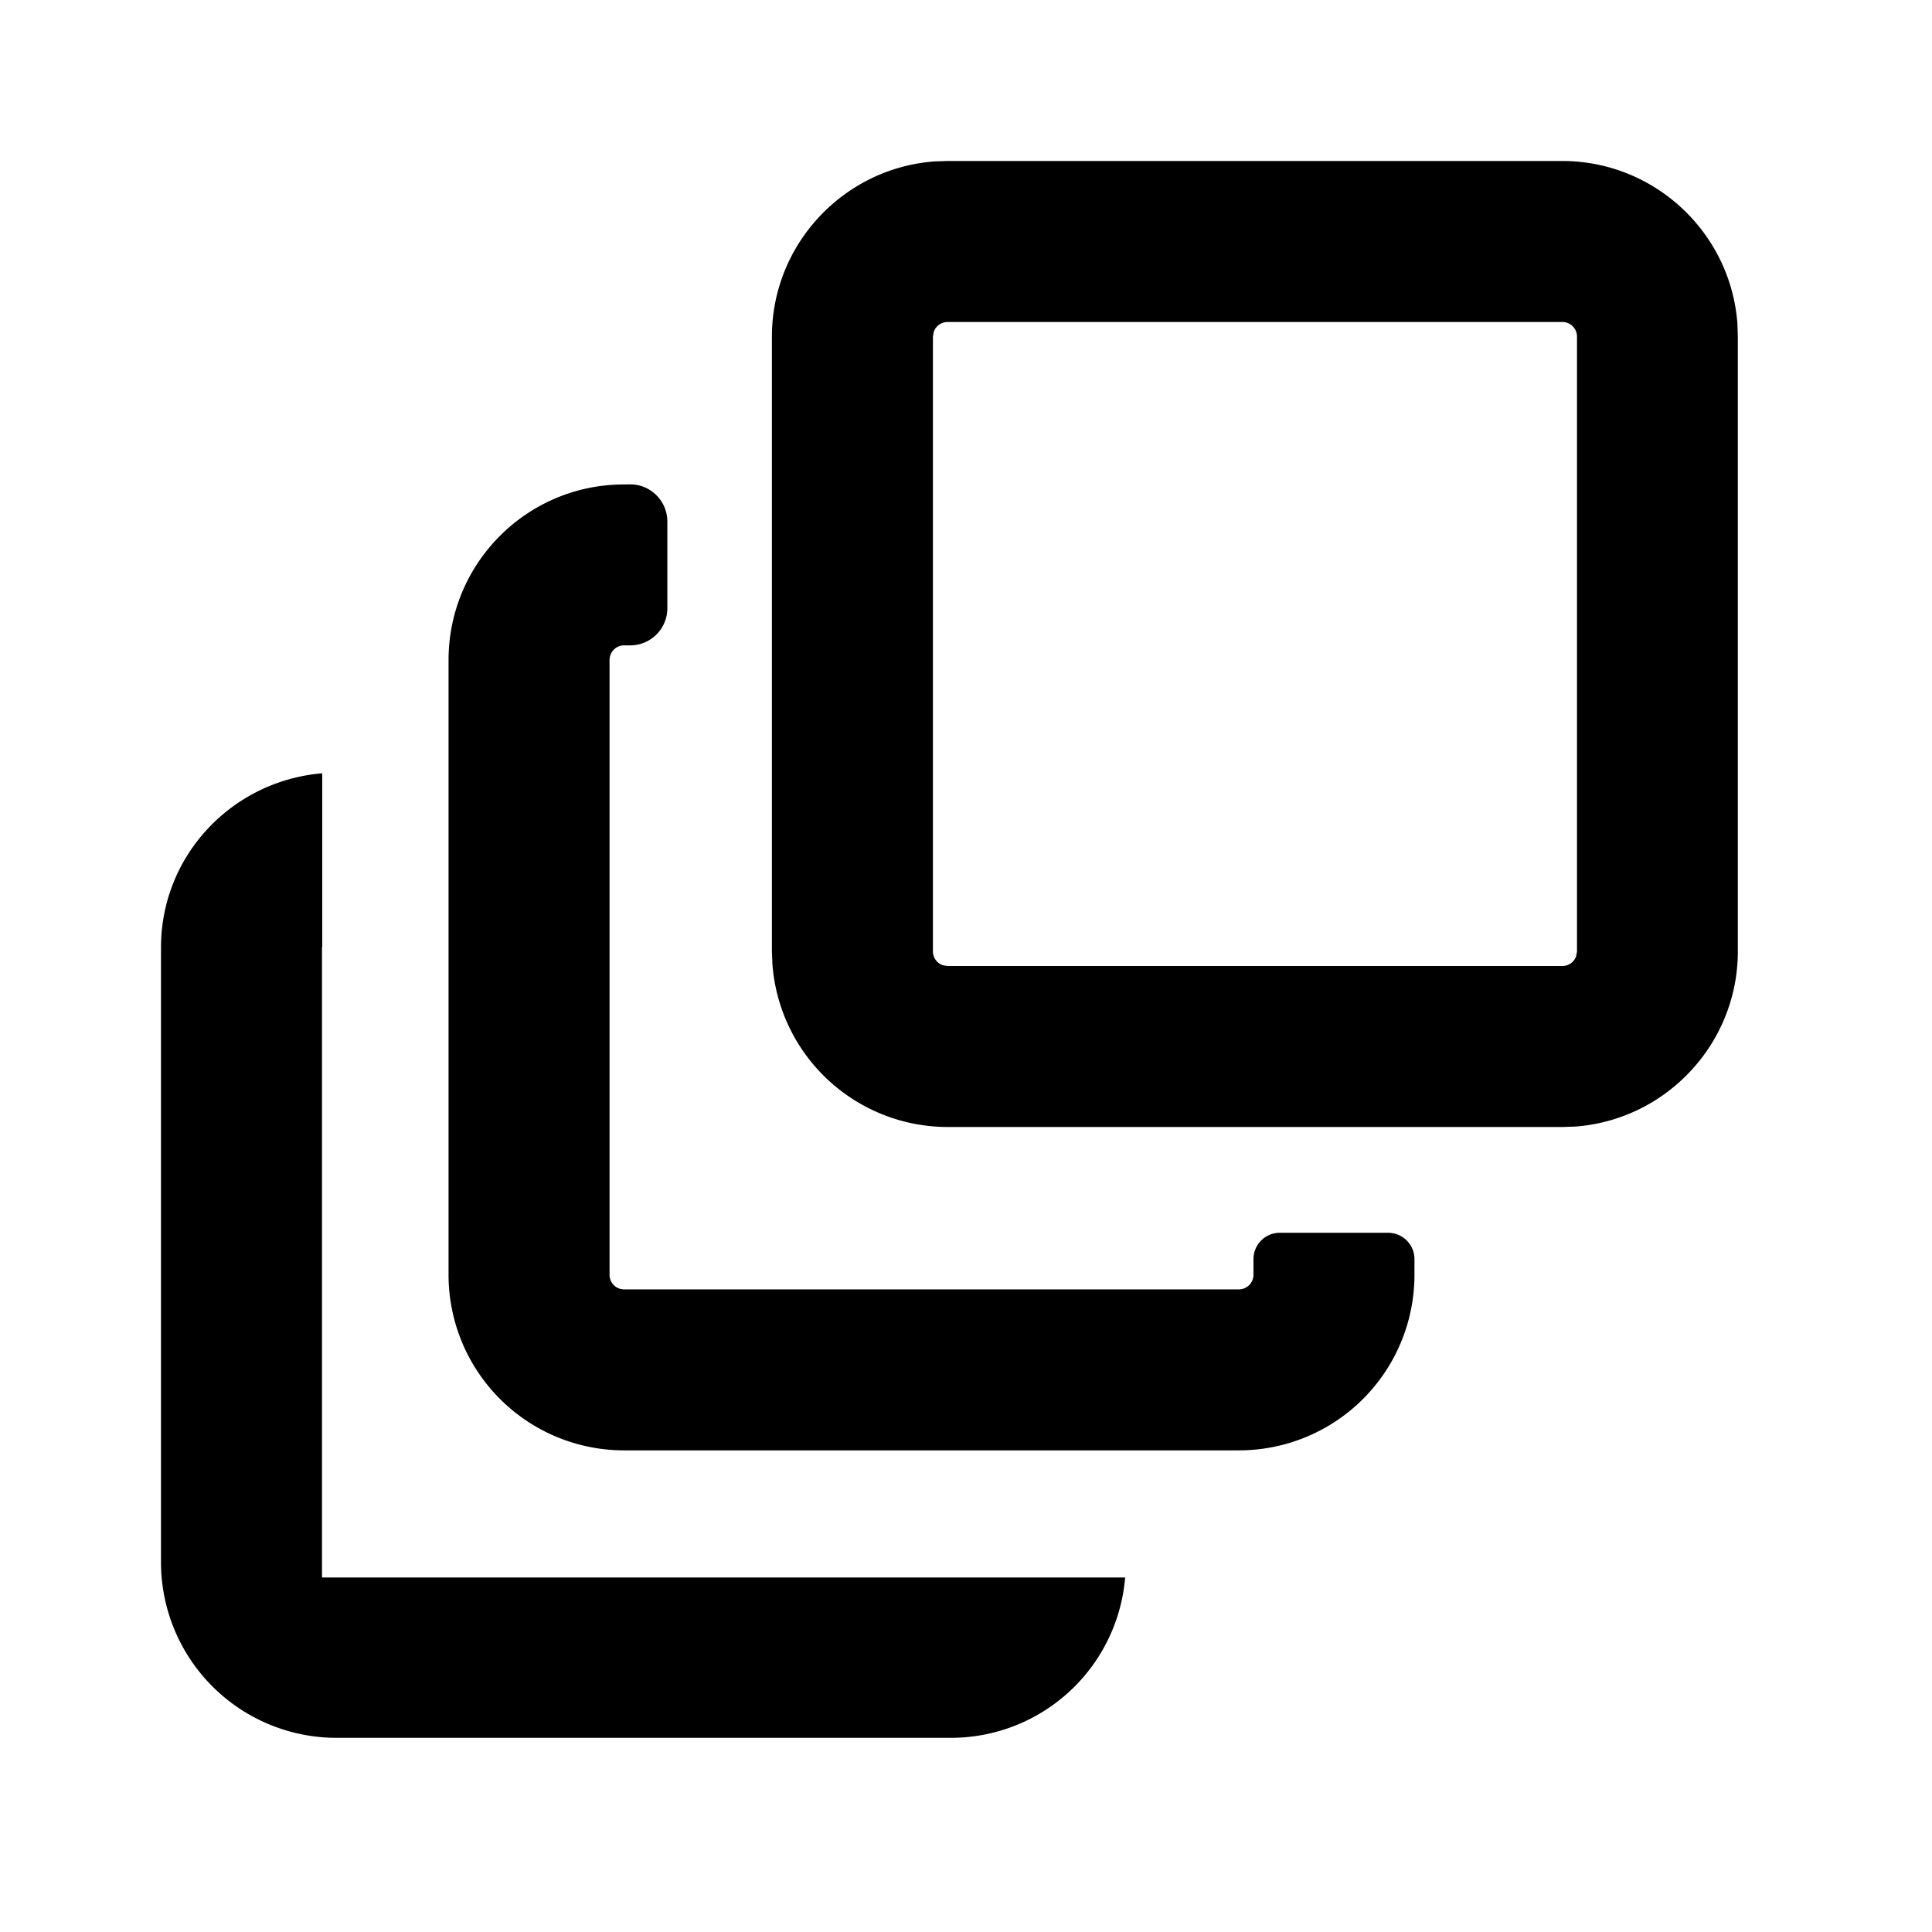 <svg id="action--copy--all" xmlns="http://www.w3.org/2000/svg" viewBox="0 0 24 24"><path  d="M4.003 9.606v2.157c0 .002-.003.004-.003.007v7.826h9.977a2.172 2.172 0 01-2.159 1.992H4.182A2.181 2.181 0 012 19.408V11.77c0-1.144.883-2.07 2.003-2.164zm3.826-3.589c.254 0 .461.207.461.462v1.077a.461.461 0 01-.46.461h-.078c-.1 0-.18.082-.18.182v7.637c0 .1.08.181.18.181h7.637c.1 0 .182-.08.182-.182v-.193c0-.182.147-.328.327-.328h1.345c.181 0 .328.146.328.328v.194a2.181 2.181 0 01-2.182 2.181H7.752a2.181 2.181 0 01-2.18-2.182V8.2c0-1.205.975-2.182 2.18-2.182zM19.407 2c1.15 0 2.096.895 2.176 2.025l.005.156v7.637c0 1.15-.895 2.096-2.025 2.177l-.156.005H11.77a2.185 2.185 0 01-2.175-2.026l-.006-.156V4.181c0-1.15.896-2.096 2.026-2.176L11.769 2h7.638zm0 2H11.77a.181.181 0 00-.171.124l-.01.057v7.637c0 .08.052.149.124.173l.057.009h7.638a.18.18 0 00.172-.124l.01-.058V4.181c0-.1-.082-.181-.182-.181z"/></svg>